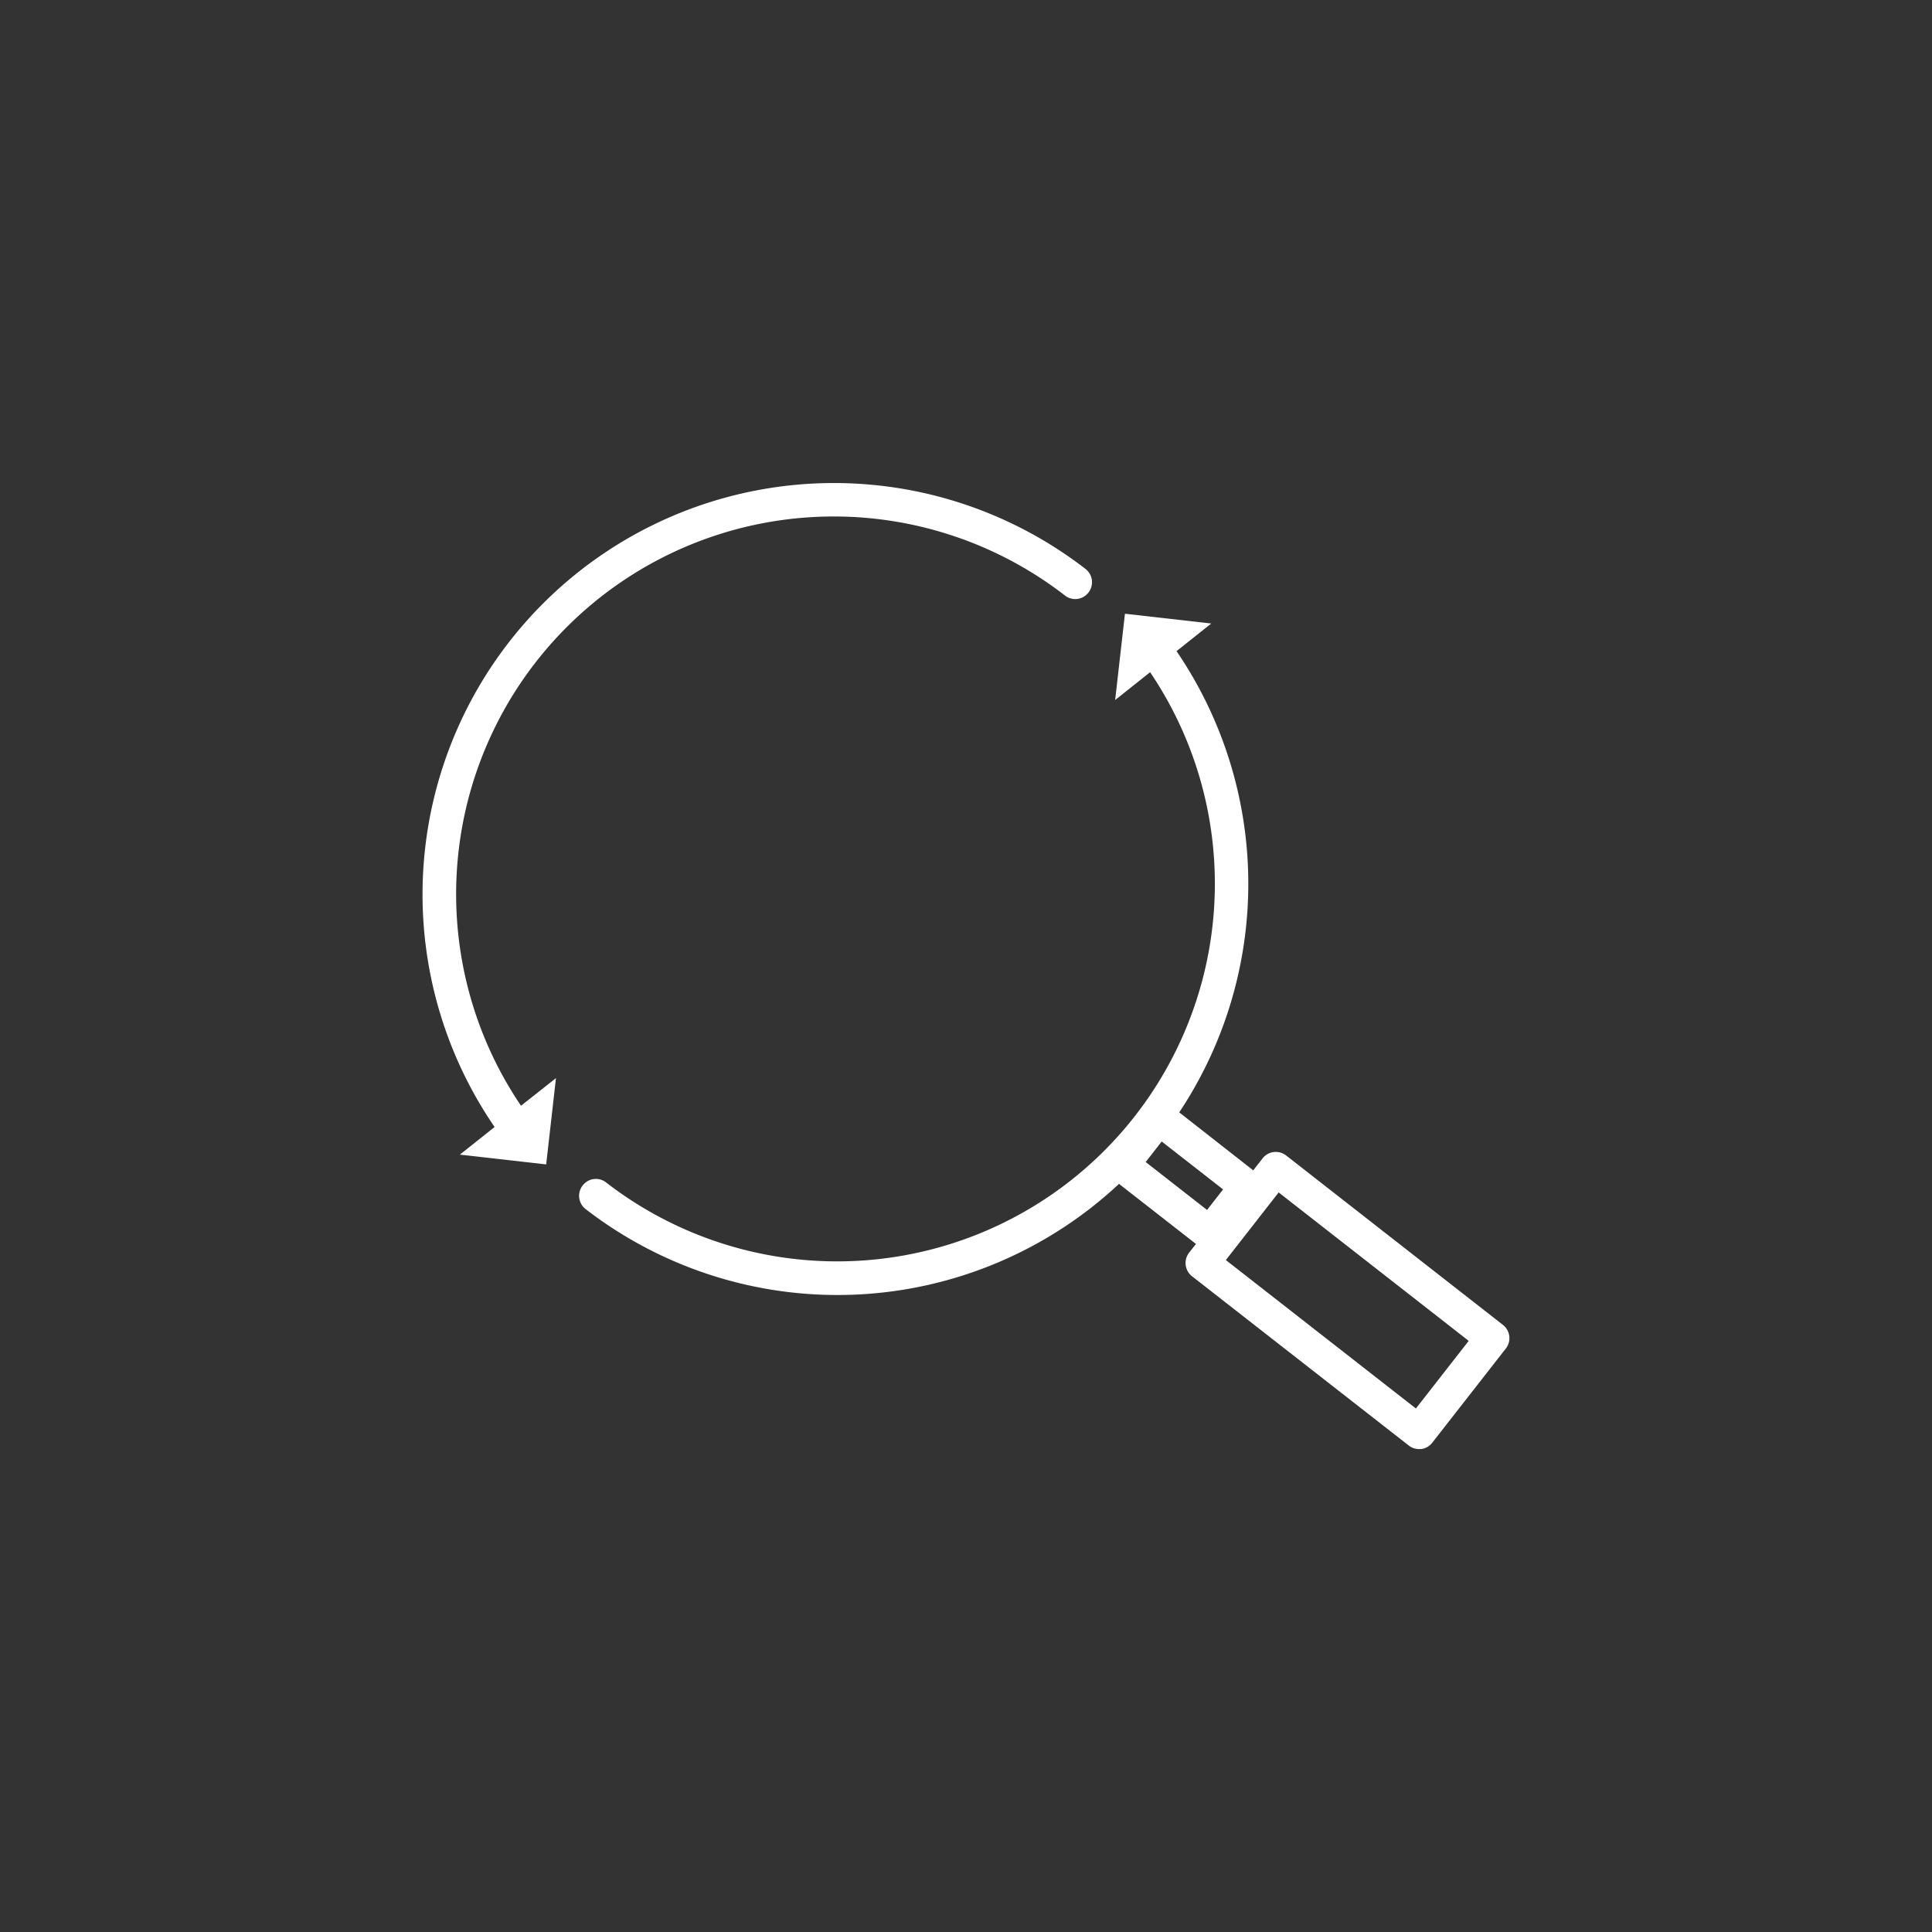 <svg id="Layer_1" data-name="Layer 1" xmlns="http://www.w3.org/2000/svg" viewBox="0 0 300 300"><rect x="0" y="0" width="300" height="300" fill="#333333" stroke="none"/><defs><style>.cls-1{fill:#fff;}</style></defs><path class="cls-1" d="M233.34,205.7l-33.63-26.28a2.64,2.64,0,0,0-1.93-.53,2.59,2.59,0,0,0-1.74,1l-1.44,1.84-11.49-9a64.11,64.11,0,0,0-.42-71.62l5.39-4.29-13.4-1.52-1.52,13.4,5.43-4.32A58.65,58.65,0,0,1,94.1,183.6a2.56,2.56,0,0,0-3.33.16l0,0a2.61,2.61,0,0,0,.18,4,64,64,0,0,0,82.81-3.93h0l11.95,9.33-1.06,1.35a2.61,2.61,0,0,0,.45,3.67l33.64,26.27a2.56,2.56,0,0,0,1.61.56l.32,0a2.61,2.61,0,0,0,1.74-1l11.42-14.62A2.61,2.61,0,0,0,233.34,205.7Zm-45.91-17.82-9.53-7.44,2.49-3.19,9.53,7.44Zm32.43,30.83-29.51-23.05,8.2-10.5,29.51,23.05Z"/><path class="cls-1" d="M165.39,92.49a2.58,2.58,0,0,0,3.33-.16l0,0a2.61,2.61,0,0,0-.18-4A63.88,63.88,0,0,0,76.8,175l-5.39,4.29,13.4,1.52,1.52-13.4L80.9,171.7a58.64,58.64,0,0,1,84.49-79.21Z"/></svg>